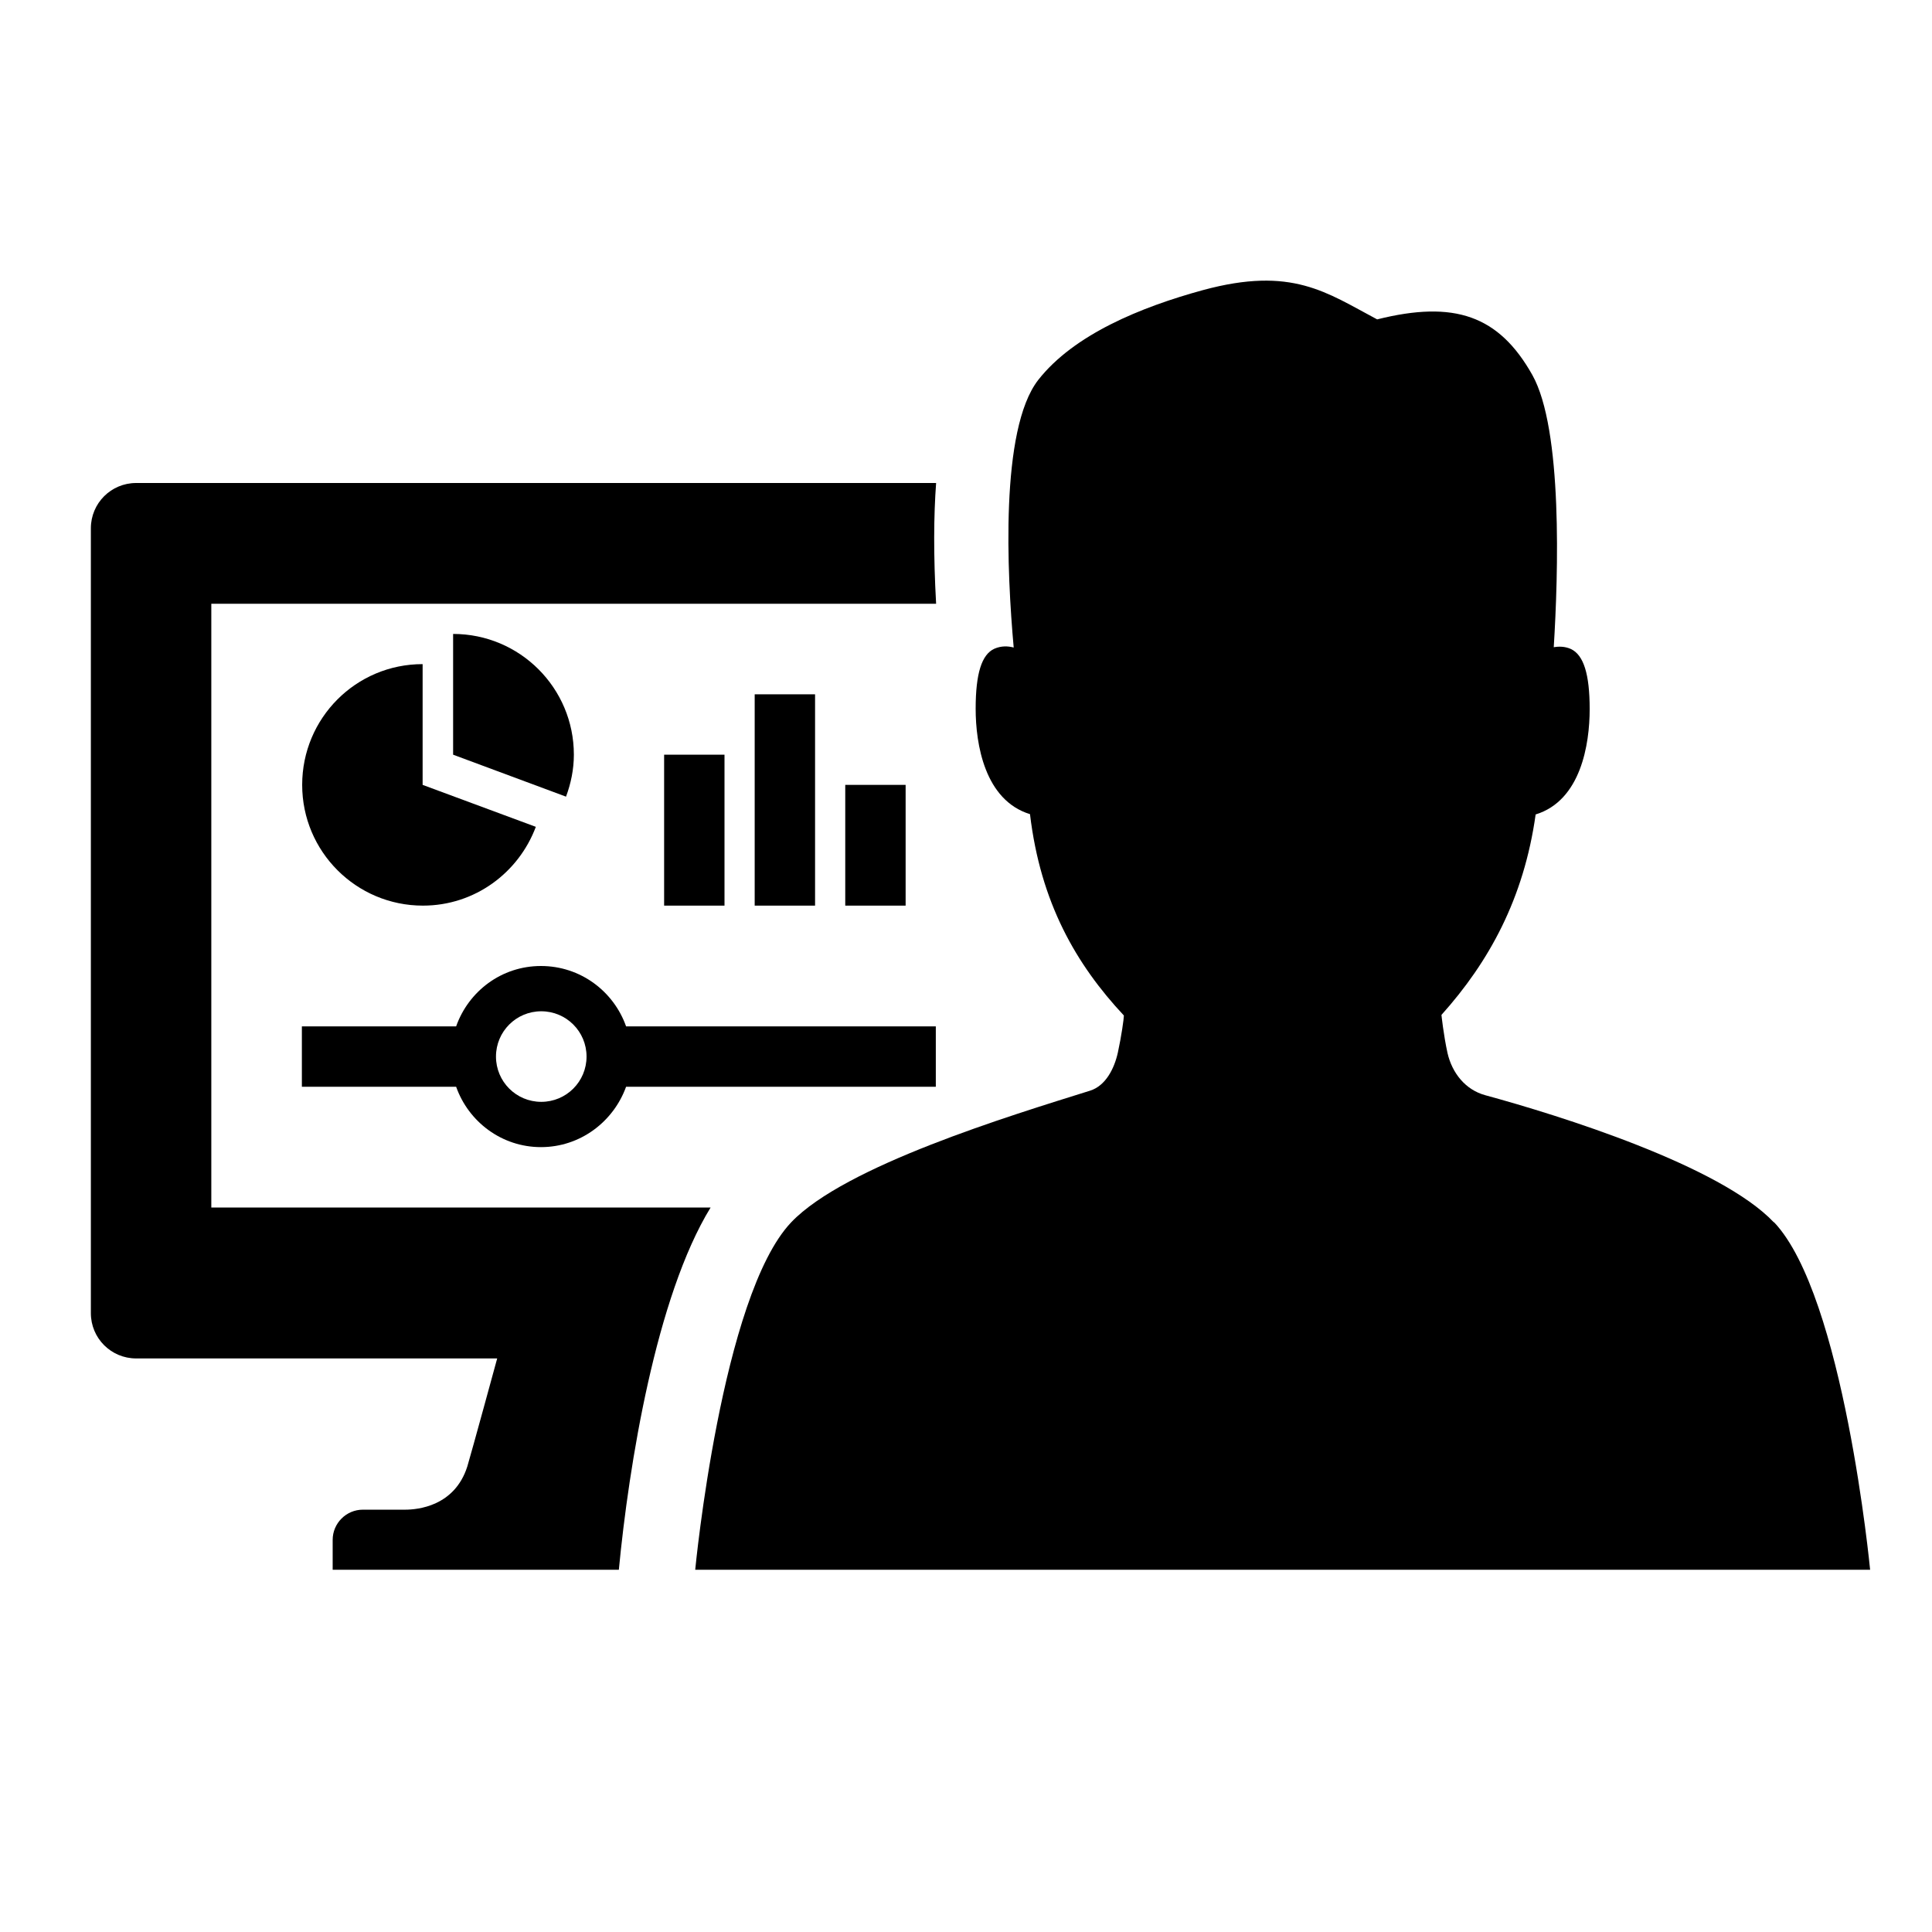<?xml version="1.0" encoding="UTF-8"?><svg id="Laag_1" xmlns="http://www.w3.org/2000/svg" xmlns:xlink="http://www.w3.org/1999/xlink" viewBox="0 0 64 64"><defs><style>.cls-1{fill:none;}.cls-2{clip-path:url(#clippath);}.cls-3{clip-path:url(#clippath-1);}</style><clipPath id="clippath"><rect class="cls-1" width="64" height="64"/></clipPath><clipPath id="clippath-1"><rect class="cls-1" width="64" height="64"/></clipPath></defs><g class="cls-2"><g class="cls-3"><path d="M7,40V20H31.01c-.09-1.61-.08-2.92,0-4H4.51c-.83,0-1.5,.67-1.5,1.5v26c0,.83,.67,1.5,1.5,1.5h11.96s-.84,3.08-.99,3.58c-.42,1.32-1.65,1.43-2.06,1.43h-1.4c-.55,0-1,.45-1,1v.99h9.48c.33-3.45,1.23-9.05,3.04-12H7Z"/><path d="M58.76,40.49c-1.78-1.88-7.1-3.54-9.56-4.21-.66-.18-1.1-.74-1.25-1.4-.13-.59-.2-1.26-.2-1.26,1.57-1.75,2.73-3.85,3.12-6.64,1.5-.46,1.79-2.33,1.79-3.49s-.2-1.79-.62-1.99c-.2-.09-.4-.09-.57-.06,.15-2.42,.3-7.22-.71-9.02-1.11-1.97-2.58-2.48-5.14-1.84-1.68-.89-2.82-1.77-5.77-.97-2.05,.56-4.28,1.47-5.46,2.98-1.27,1.64-1.03,6.41-.81,8.86-.19-.05-.41-.06-.64,.04-.42,.19-.62,.82-.62,1.99s.3,3.03,1.8,3.49c.35,2.94,1.53,4.98,3.11,6.67,0,.1-.08,.68-.2,1.23-.12,.54-.41,1.1-.92,1.26-2.65,.83-8.12,2.49-9.9,4.36-2.31,2.43-3.18,11.51-3.18,11.51H61.95s-.87-9.07-3.18-11.51"/><path d="M10,36h5.11c.41,1.16,1.51,2,2.81,2s2.4-.84,2.82-2h10.26v-2h-10.26c-.41-1.16-1.51-2-2.82-2s-2.4,.84-2.81,2h-5.11v2Zm7.93-2.5c.83,0,1.5,.67,1.5,1.5s-.67,1.5-1.5,1.5-1.5-.67-1.5-1.5,.67-1.5,1.5-1.5"/><path d="M10.01,26c0,2.21,1.79,4,4,4,1.72,0,3.17-1.09,3.74-2.61l-3.75-1.39v-4c-2.21,0-3.99,1.79-3.99,4"/><path d="M19.01,25c0-2.21-1.79-4-4-4v4l3.74,1.39c.16-.43,.26-.9,.26-1.39"/><rect x="22" y="25" width="2" height="5"/><rect x="28" y="26" width="2" height="4"/><rect x="25" y="23" width="2" height="7"/></g></g></svg>